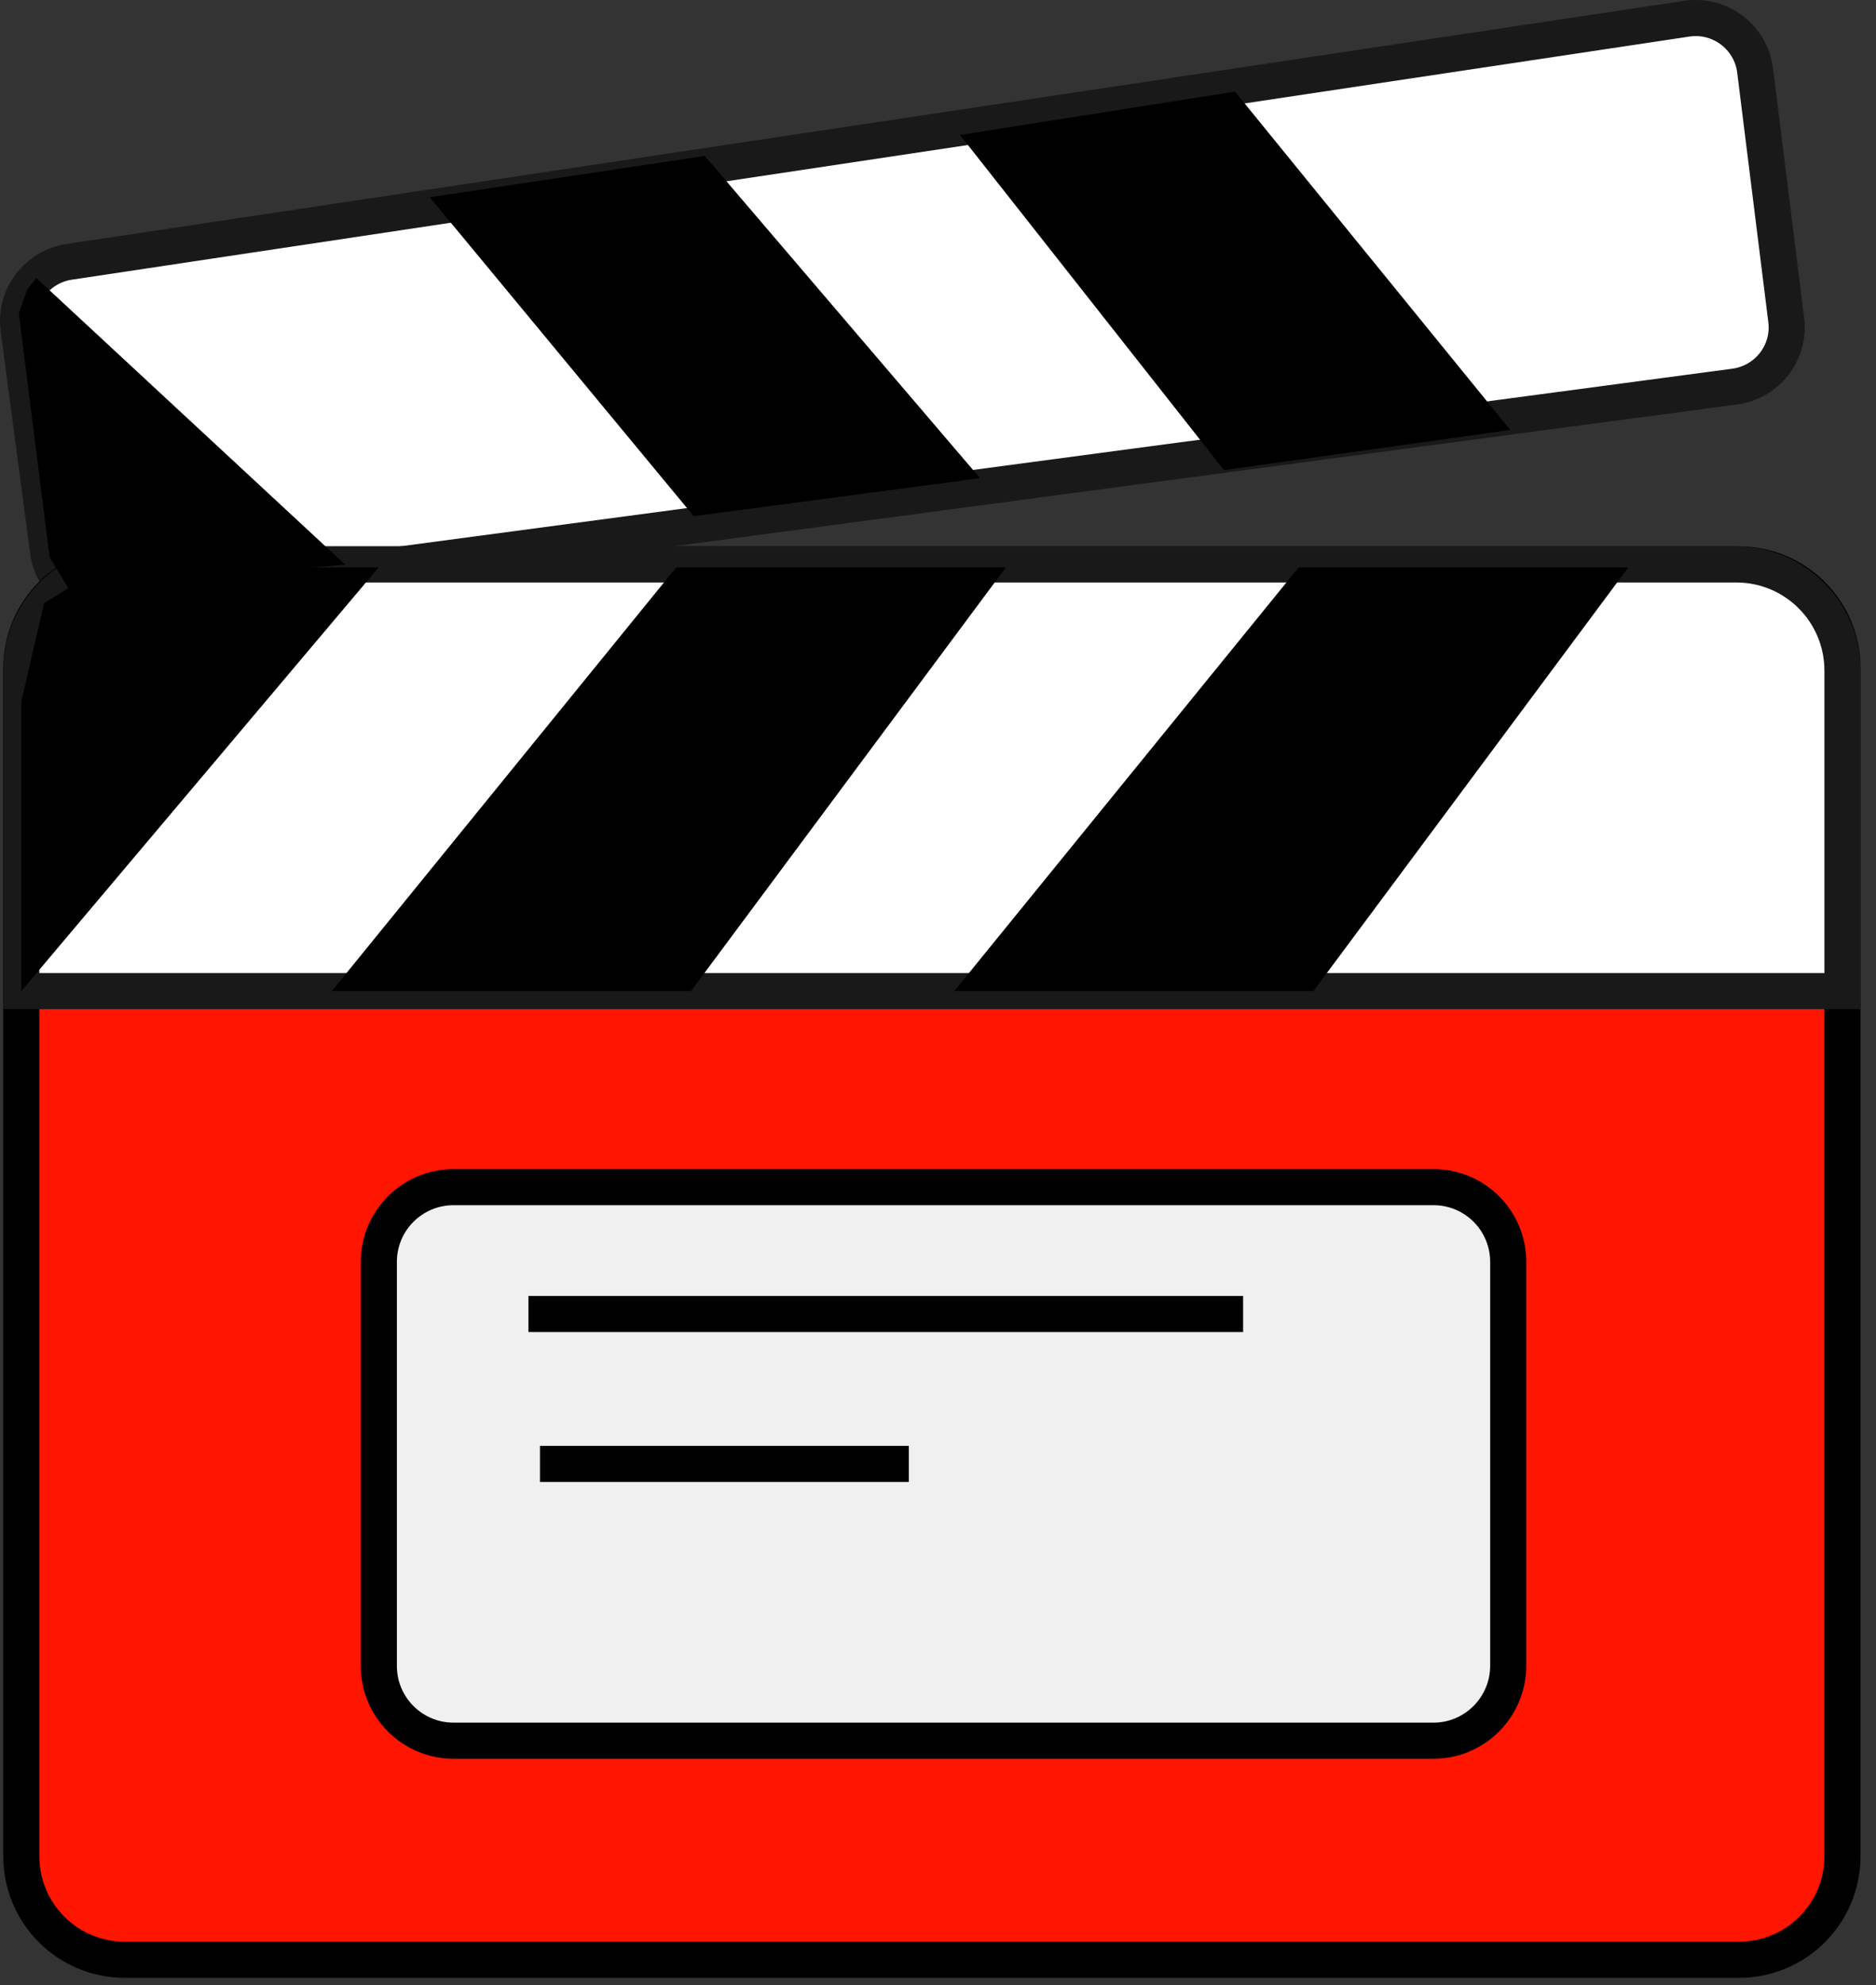 <svg width="104" height="110" viewBox="0 0 104 110" fill="none" xmlns="http://www.w3.org/2000/svg">
<rect x="0" y="0" width="104" height="110" fill="#333333" stroke="none"/>
<path d="M6.408 33.384L96.16 21.422C97.975 21.179 99.253 19.531 99.023 17.729L97.298 3.901C97.068 2.061 95.355 0.757 93.502 1.038L3.839 14.508C2.05 14.777 0.797 16.425 1.027 18.214L2.663 30.547C2.906 32.362 4.58 33.627 6.408 33.384Z" fill="white" stroke="#191919" stroke-width="2" stroke-miterlimit="10"/>
<path d="M6.919 31.275H96.403C99.573 31.275 102.141 33.844 102.141 37.014V102.855C102.141 106.025 99.573 108.593 96.403 108.593H6.919C3.749 108.593 1.181 106.025 1.181 102.855V37.014C1.181 33.844 3.749 31.275 6.919 31.275Z" fill="#FF1500" stroke="black" stroke-width="2" stroke-miterlimit="10"/>
<path d="M79.47 96.453H25.143C22.855 96.453 21.002 94.6 21.002 92.312V69.922C21.002 67.634 22.855 65.781 25.143 65.781H79.47C81.757 65.781 83.611 67.634 83.611 69.922V92.299C83.611 94.587 81.757 96.453 79.47 96.453Z" fill="#F0F0F0" stroke="black" stroke-width="2" stroke-miterlimit="10"/>
<path d="M7.034 31.275H96.25C99.509 31.275 102.141 33.908 102.141 37.167V54.918H1.181V37.129C1.181 33.895 3.801 31.275 7.034 31.275Z" fill="white" stroke="#191919" stroke-width="2" stroke-miterlimit="10"/>
<path d="M1.181 54.918L20.989 31.441H5.654L2.446 33.422L1.181 38.867V54.918Z" fill="black"/>
<path d="M18.395 54.918L37.488 31.441H55.763L38.306 54.918H18.395Z" fill="black"/>
<path d="M52.901 54.918L71.994 31.441H90.269L72.812 54.918H52.901Z" fill="black"/>
<path d="M23.826 10.93L38.459 28.604L54.332 26.496L39.073 8.642L23.826 10.93Z" fill="black"/>
<path d="M53.22 7.479L67.853 26.048L83.726 23.825L68.466 5.077L53.22 7.479Z" fill="black"/>
<path d="M2.011 15.403L19.136 31.288L3.788 32.592L2.752 30.879L1.04 17.345L1.513 16.029L2.011 15.403Z" fill="black"/>
<path d="M29.296 72.81H68.914" stroke="black" stroke-width="2" stroke-miterlimit="10"/>
<path d="M29.935 81.117H50.383" stroke="black" stroke-width="2" stroke-miterlimit="10"/>
</svg>
